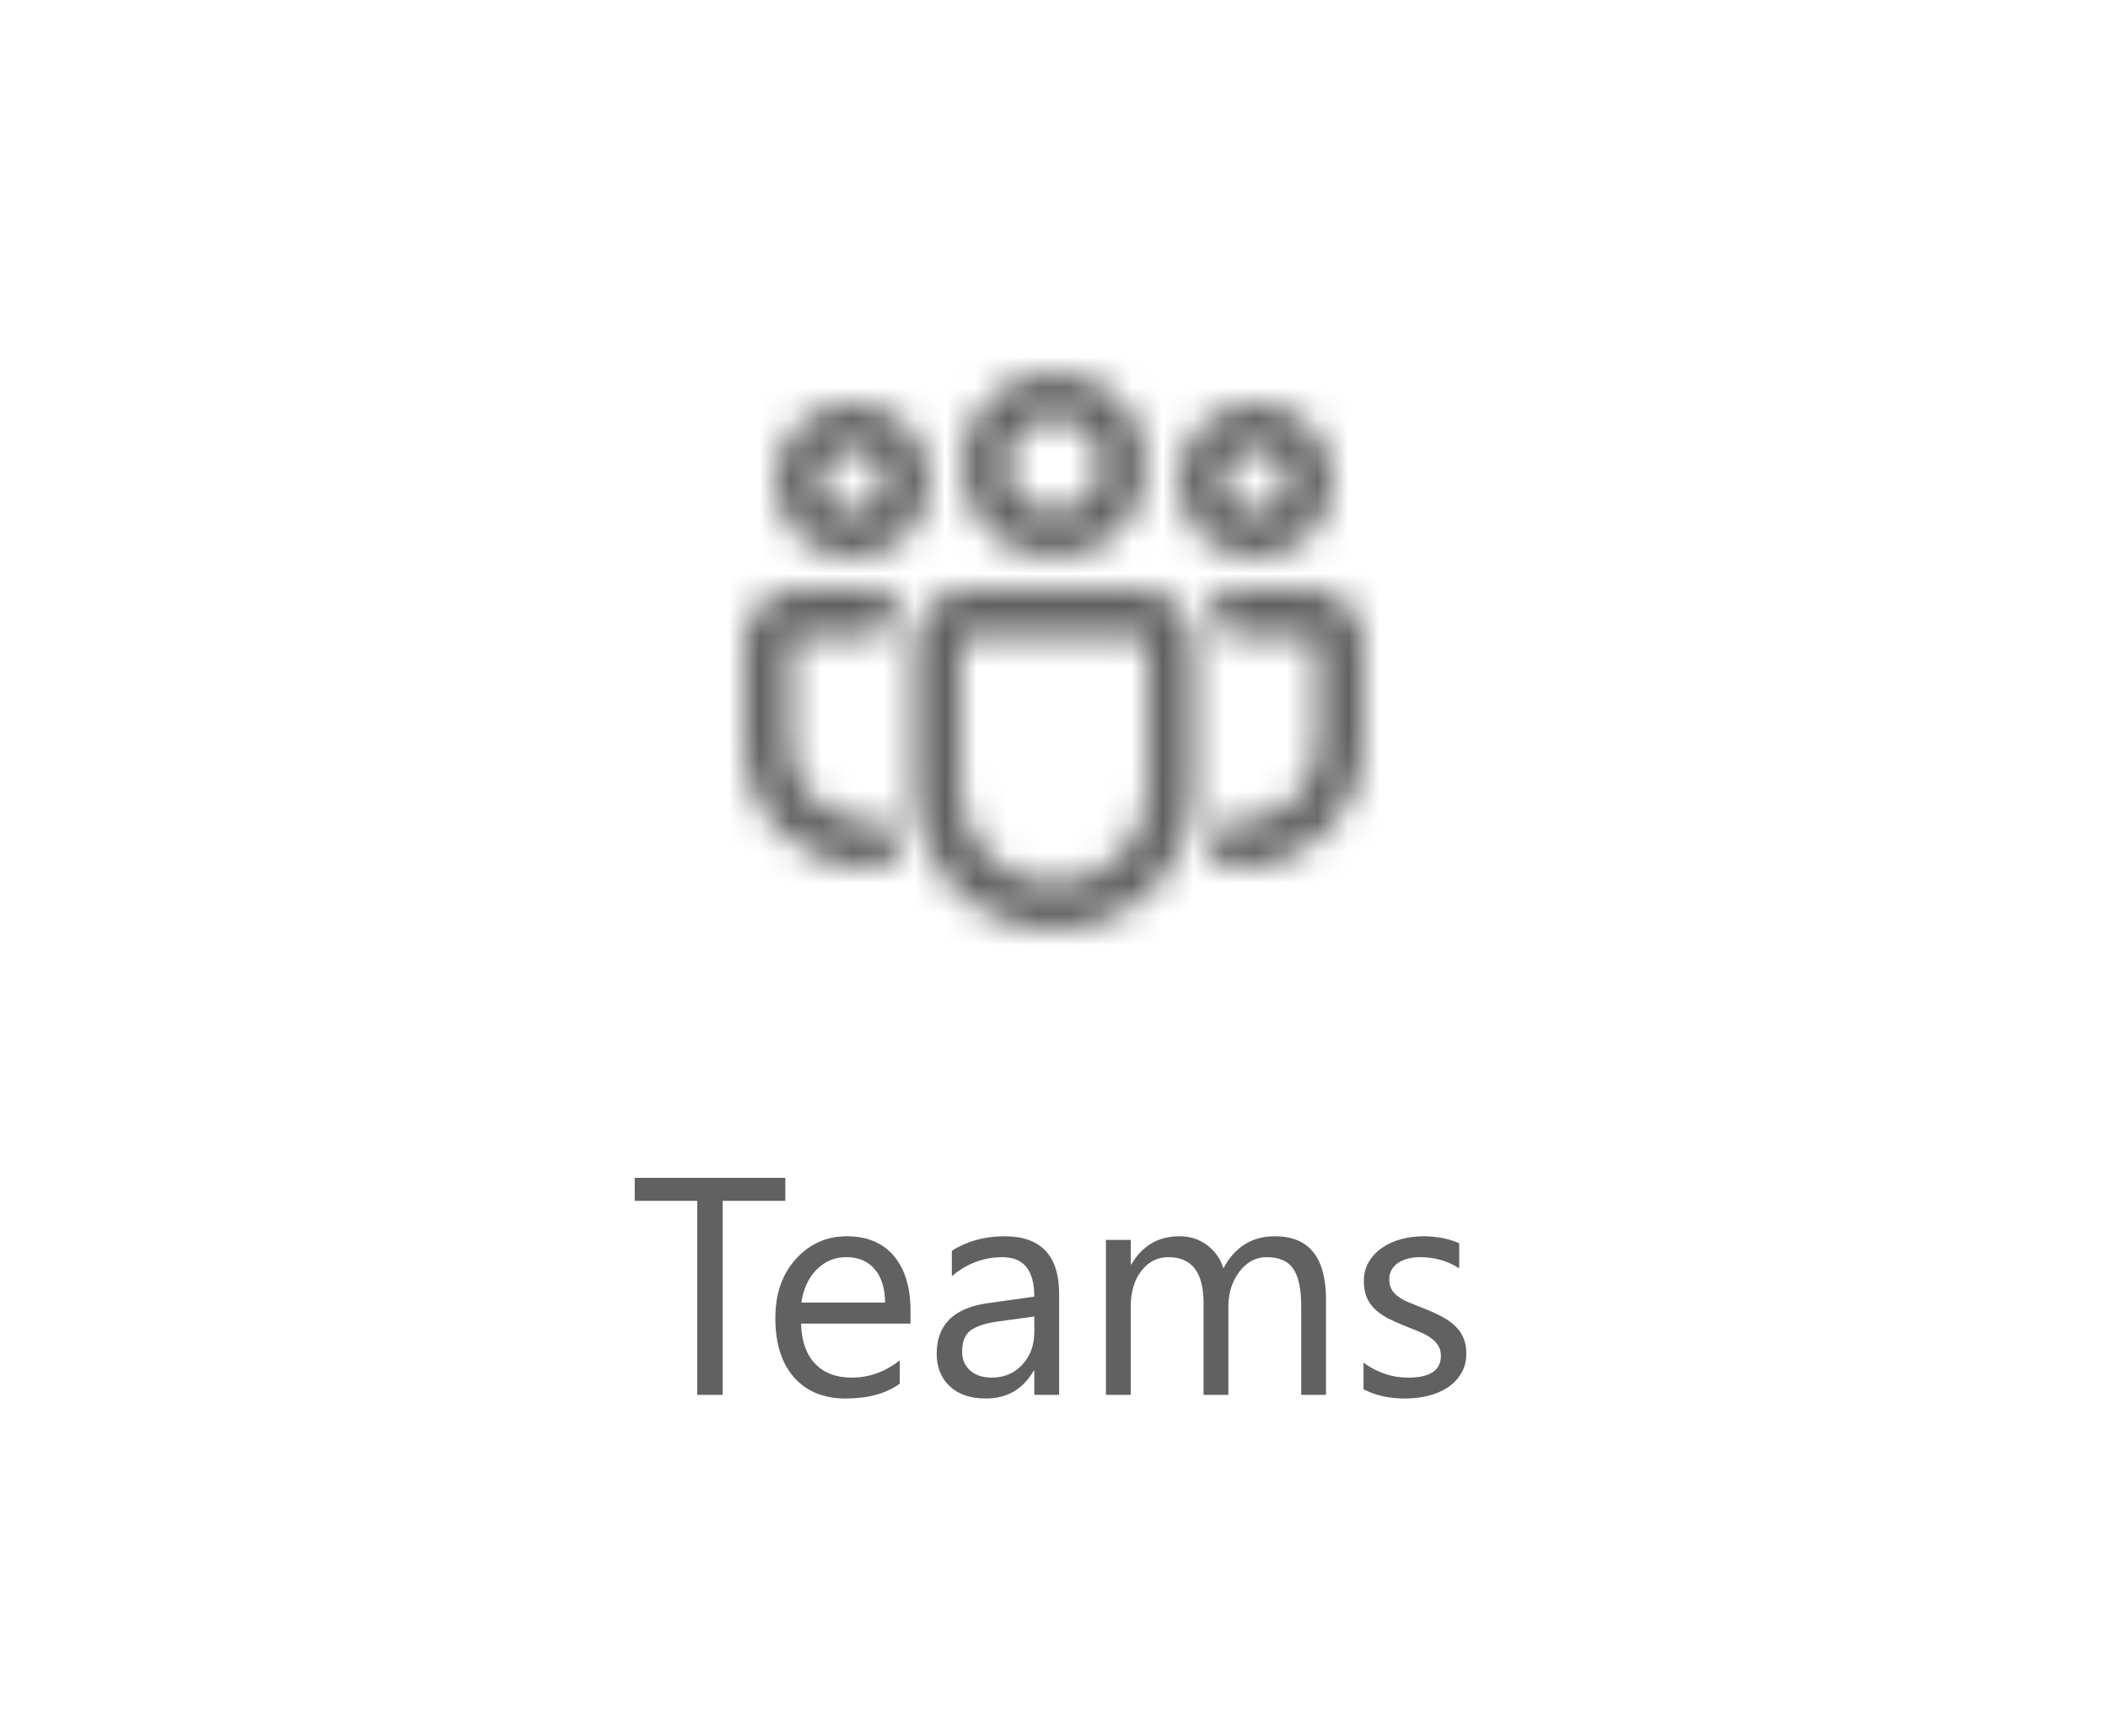 <svg width="68" height="56" viewBox="0 0 68 56" fill="none" xmlns="http://www.w3.org/2000/svg">
<mask id="mask0_13225_18601" style="mask-type:luminance" maskUnits="userSpaceOnUse" x="22" y="9" width="24" height="24">
<path d="M36.754 19C37.721 19 38.504 19.784 38.504 20.75V25.499C38.504 27.985 36.489 30 34.003 30C31.517 30 29.502 27.985 29.502 25.499V20.75C29.502 19.784 30.285 19 31.252 19H36.754ZM36.754 20.5H31.252C31.114 20.5 31.002 20.612 31.002 20.75V25.499C31.002 27.156 32.346 28.5 34.003 28.5C35.66 28.5 37.004 27.156 37.004 25.499V20.75C37.004 20.612 36.892 20.5 36.754 20.5ZM25.75 19L29.131 18.999C28.788 19.415 28.564 19.933 28.513 20.5L25.75 20.5C25.612 20.5 25.5 20.612 25.5 20.75V23.999C25.5 25.38 26.62 26.5 28.001 26.5C28.201 26.5 28.396 26.477 28.582 26.432C28.667 26.936 28.822 27.417 29.035 27.864C28.706 27.953 28.359 28 28.001 28C25.791 28 24 26.209 24 23.999V20.75C24 19.784 24.784 19 25.75 19ZM38.875 18.999L42.25 19C43.217 19 44 19.784 44 20.75V24C44 26.209 42.209 28 40 28C39.644 28 39.298 27.953 38.969 27.866C39.184 27.418 39.339 26.937 39.425 26.433C39.609 26.477 39.802 26.5 40 26.5C41.381 26.5 42.5 25.381 42.5 24V20.75C42.5 20.612 42.388 20.5 42.25 20.5L39.493 20.5C39.442 19.933 39.218 19.415 38.875 18.999ZM34 12C35.657 12 37 13.343 37 15C37 16.657 35.657 18 34 18C32.343 18 31 16.657 31 15C31 13.343 32.343 12 34 12ZM40.5 13C41.881 13 43 14.119 43 15.5C43 16.881 41.881 18 40.5 18C39.119 18 38 16.881 38 15.5C38 14.119 39.119 13 40.5 13ZM27.5 13C28.881 13 30 14.119 30 15.5C30 16.881 28.881 18 27.5 18C26.119 18 25 16.881 25 15.5C25 14.119 26.119 13 27.5 13ZM34 13.5C33.172 13.5 32.5 14.172 32.5 15C32.5 15.828 33.172 16.5 34 16.5C34.828 16.5 35.5 15.828 35.5 15C35.5 14.172 34.828 13.5 34 13.5ZM40.5 14.5C39.948 14.5 39.5 14.948 39.5 15.5C39.5 16.052 39.948 16.5 40.5 16.5C41.052 16.5 41.5 16.052 41.5 15.5C41.5 14.948 41.052 14.5 40.5 14.5ZM27.5 14.5C26.948 14.5 26.5 14.948 26.5 15.5C26.5 16.052 26.948 16.5 27.5 16.5C28.052 16.5 28.5 16.052 28.5 15.5C28.5 14.948 28.052 14.5 27.5 14.5Z" fill="white"/>
</mask>
<g mask="url(#mask0_13225_18601)">
<rect x="22" y="9" width="24" height="24" fill="#616161"/>
</g>
<path d="M25.333 38.74H23.311V45H22.491V38.74H20.475V37.998H25.333V38.74ZM29.371 42.7H25.841C25.854 43.257 26.004 43.687 26.29 43.989C26.576 44.292 26.97 44.443 27.472 44.443C28.035 44.443 28.552 44.258 29.024 43.887V44.639C28.585 44.958 28.004 45.117 27.281 45.117C26.575 45.117 26.02 44.891 25.616 44.438C25.213 43.983 25.011 43.343 25.011 42.52C25.011 41.742 25.23 41.108 25.67 40.62C26.113 40.129 26.661 39.883 27.315 39.883C27.97 39.883 28.476 40.094 28.834 40.518C29.192 40.941 29.371 41.528 29.371 42.28V42.7ZM28.551 42.022C28.547 41.559 28.435 41.2 28.214 40.942C27.996 40.685 27.691 40.557 27.301 40.557C26.923 40.557 26.602 40.692 26.339 40.962C26.075 41.232 25.912 41.585 25.851 42.022H28.551ZM34.166 45H33.365V44.219H33.346C32.997 44.818 32.485 45.117 31.808 45.117C31.31 45.117 30.919 44.985 30.636 44.722C30.356 44.458 30.216 44.108 30.216 43.672C30.216 42.738 30.766 42.194 31.866 42.041L33.365 41.831C33.365 40.981 33.022 40.557 32.335 40.557C31.733 40.557 31.189 40.762 30.704 41.172V40.352C31.196 40.039 31.762 39.883 32.403 39.883C33.578 39.883 34.166 40.505 34.166 41.748V45ZM33.365 42.471L32.159 42.637C31.788 42.689 31.508 42.782 31.319 42.915C31.131 43.045 31.036 43.278 31.036 43.613C31.036 43.857 31.122 44.058 31.295 44.214C31.471 44.367 31.703 44.443 31.993 44.443C32.39 44.443 32.717 44.305 32.975 44.028C33.235 43.748 33.365 43.395 33.365 42.969V42.471ZM42.774 45H41.974V42.129C41.974 41.575 41.887 41.175 41.715 40.928C41.546 40.68 41.259 40.557 40.855 40.557C40.514 40.557 40.222 40.713 39.981 41.025C39.744 41.338 39.625 41.712 39.625 42.148V45H38.824V42.031C38.824 41.048 38.445 40.557 37.687 40.557C37.335 40.557 37.045 40.705 36.817 41.001C36.59 41.294 36.476 41.676 36.476 42.148V45H35.675V40H36.476V40.791H36.495C36.85 40.185 37.367 39.883 38.048 39.883C38.39 39.883 38.688 39.979 38.941 40.171C39.195 40.36 39.37 40.609 39.464 40.918C39.835 40.228 40.388 39.883 41.124 39.883C42.224 39.883 42.774 40.562 42.774 41.919V45ZM43.985 44.819V43.96C44.422 44.282 44.902 44.443 45.426 44.443C46.129 44.443 46.48 44.209 46.48 43.74C46.48 43.607 46.45 43.495 46.388 43.403C46.329 43.309 46.248 43.226 46.144 43.154C46.043 43.083 45.922 43.019 45.782 42.964C45.645 42.905 45.497 42.845 45.338 42.783C45.117 42.695 44.921 42.607 44.752 42.52C44.586 42.428 44.446 42.328 44.332 42.217C44.221 42.103 44.137 41.974 44.078 41.831C44.023 41.688 43.995 41.52 43.995 41.328C43.995 41.094 44.049 40.887 44.156 40.708C44.264 40.526 44.407 40.374 44.586 40.254C44.765 40.13 44.968 40.037 45.196 39.976C45.427 39.914 45.665 39.883 45.909 39.883C46.342 39.883 46.73 39.958 47.071 40.107V40.918C46.703 40.677 46.28 40.557 45.802 40.557C45.652 40.557 45.517 40.575 45.397 40.61C45.276 40.643 45.172 40.69 45.084 40.752C44.999 40.814 44.933 40.889 44.884 40.977C44.838 41.061 44.815 41.156 44.815 41.26C44.815 41.39 44.838 41.499 44.884 41.587C44.933 41.675 45.003 41.753 45.094 41.821C45.185 41.89 45.296 41.952 45.426 42.007C45.556 42.062 45.704 42.122 45.87 42.188C46.092 42.272 46.29 42.36 46.466 42.451C46.642 42.539 46.791 42.64 46.915 42.754C47.039 42.865 47.133 42.993 47.198 43.14C47.267 43.286 47.301 43.46 47.301 43.662C47.301 43.91 47.245 44.124 47.135 44.307C47.027 44.489 46.883 44.64 46.7 44.761C46.518 44.881 46.308 44.971 46.07 45.029C45.833 45.088 45.584 45.117 45.323 45.117C44.809 45.117 44.363 45.018 43.985 44.819Z" fill="#616161"/>
</svg>
